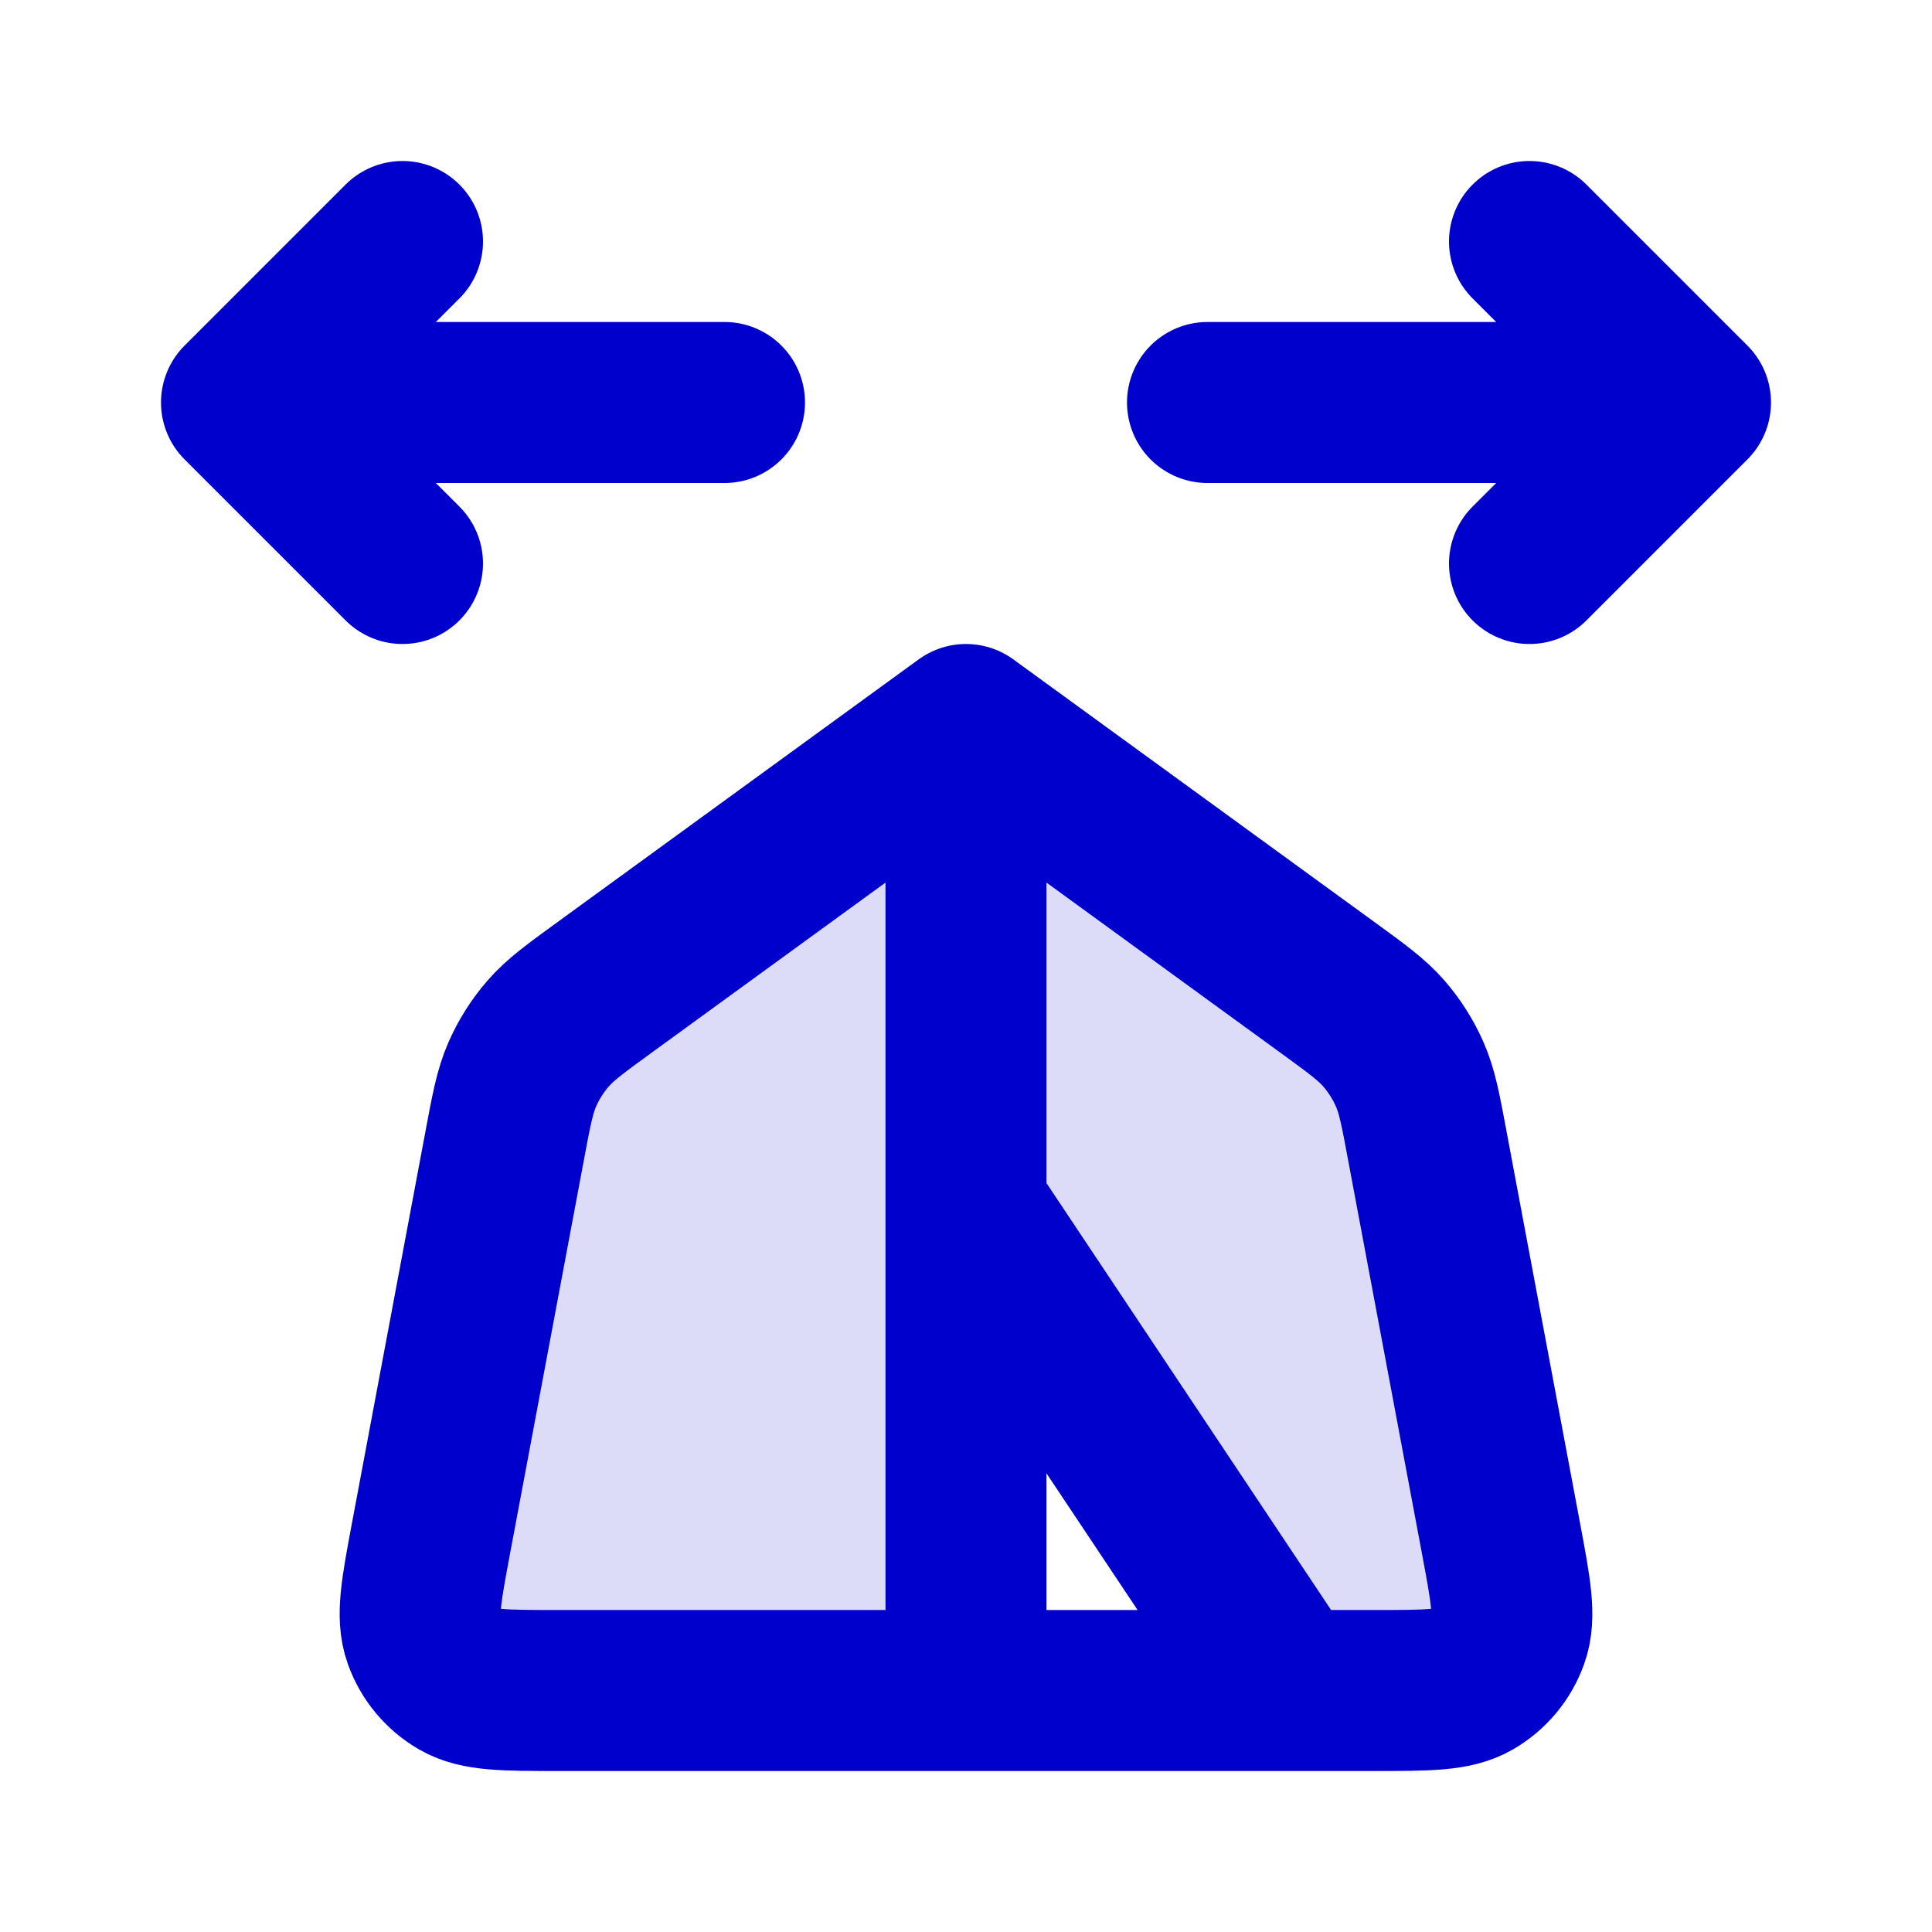 <svg width="24" height="24" viewBox="0 0 24 24" fill="none" xmlns="http://www.w3.org/2000/svg">
<path opacity="0.14" d="M17.735 14.25L18.645 19.105C18.767 19.756 18.828 20.081 18.738 20.335C18.658 20.558 18.503 20.745 18.298 20.864C18.065 21 17.734 21 17.072 21H16L12 15V21H6.928C6.266 21 5.936 21 5.702 20.864C5.498 20.745 5.342 20.558 5.263 20.335C5.173 20.081 5.234 19.756 5.356 19.105L6.266 14.25C6.353 13.788 6.396 13.557 6.487 13.348C6.568 13.163 6.677 12.991 6.809 12.839C6.959 12.666 7.149 12.528 7.529 12.252L12 9L16.472 12.252C16.852 12.528 17.042 12.666 17.191 12.839C17.324 12.991 17.432 13.163 17.513 13.348C17.605 13.557 17.648 13.788 17.735 14.25Z" fill="#0000CC"/>
<path d="M9 5H3M3 5L5 7M3 5L5 3M21 5H15M21 5L19 7M21 5L19 3M12 9L16.471 12.252C16.851 12.528 17.041 12.666 17.191 12.839C17.323 12.991 17.432 13.163 17.513 13.348C17.605 13.557 17.648 13.788 17.734 14.25L18.645 19.105C18.767 19.756 18.828 20.081 18.737 20.335C18.658 20.558 18.502 20.745 18.298 20.864C18.065 21 17.734 21 17.072 21H16M12 9L7.529 12.252C7.149 12.528 6.959 12.666 6.809 12.839C6.677 12.991 6.568 13.163 6.487 13.348C6.396 13.557 6.352 13.788 6.266 14.25L5.355 19.105C5.233 19.756 5.172 20.081 5.263 20.335C5.342 20.558 5.498 20.745 5.702 20.864C5.935 21 6.266 21 6.928 21H12M12 9V15M12 21H16M12 21V15M16 21L12 15" stroke="#0000CC" stroke-width="2" stroke-linecap="round" stroke-linejoin="round"/>
</svg>
